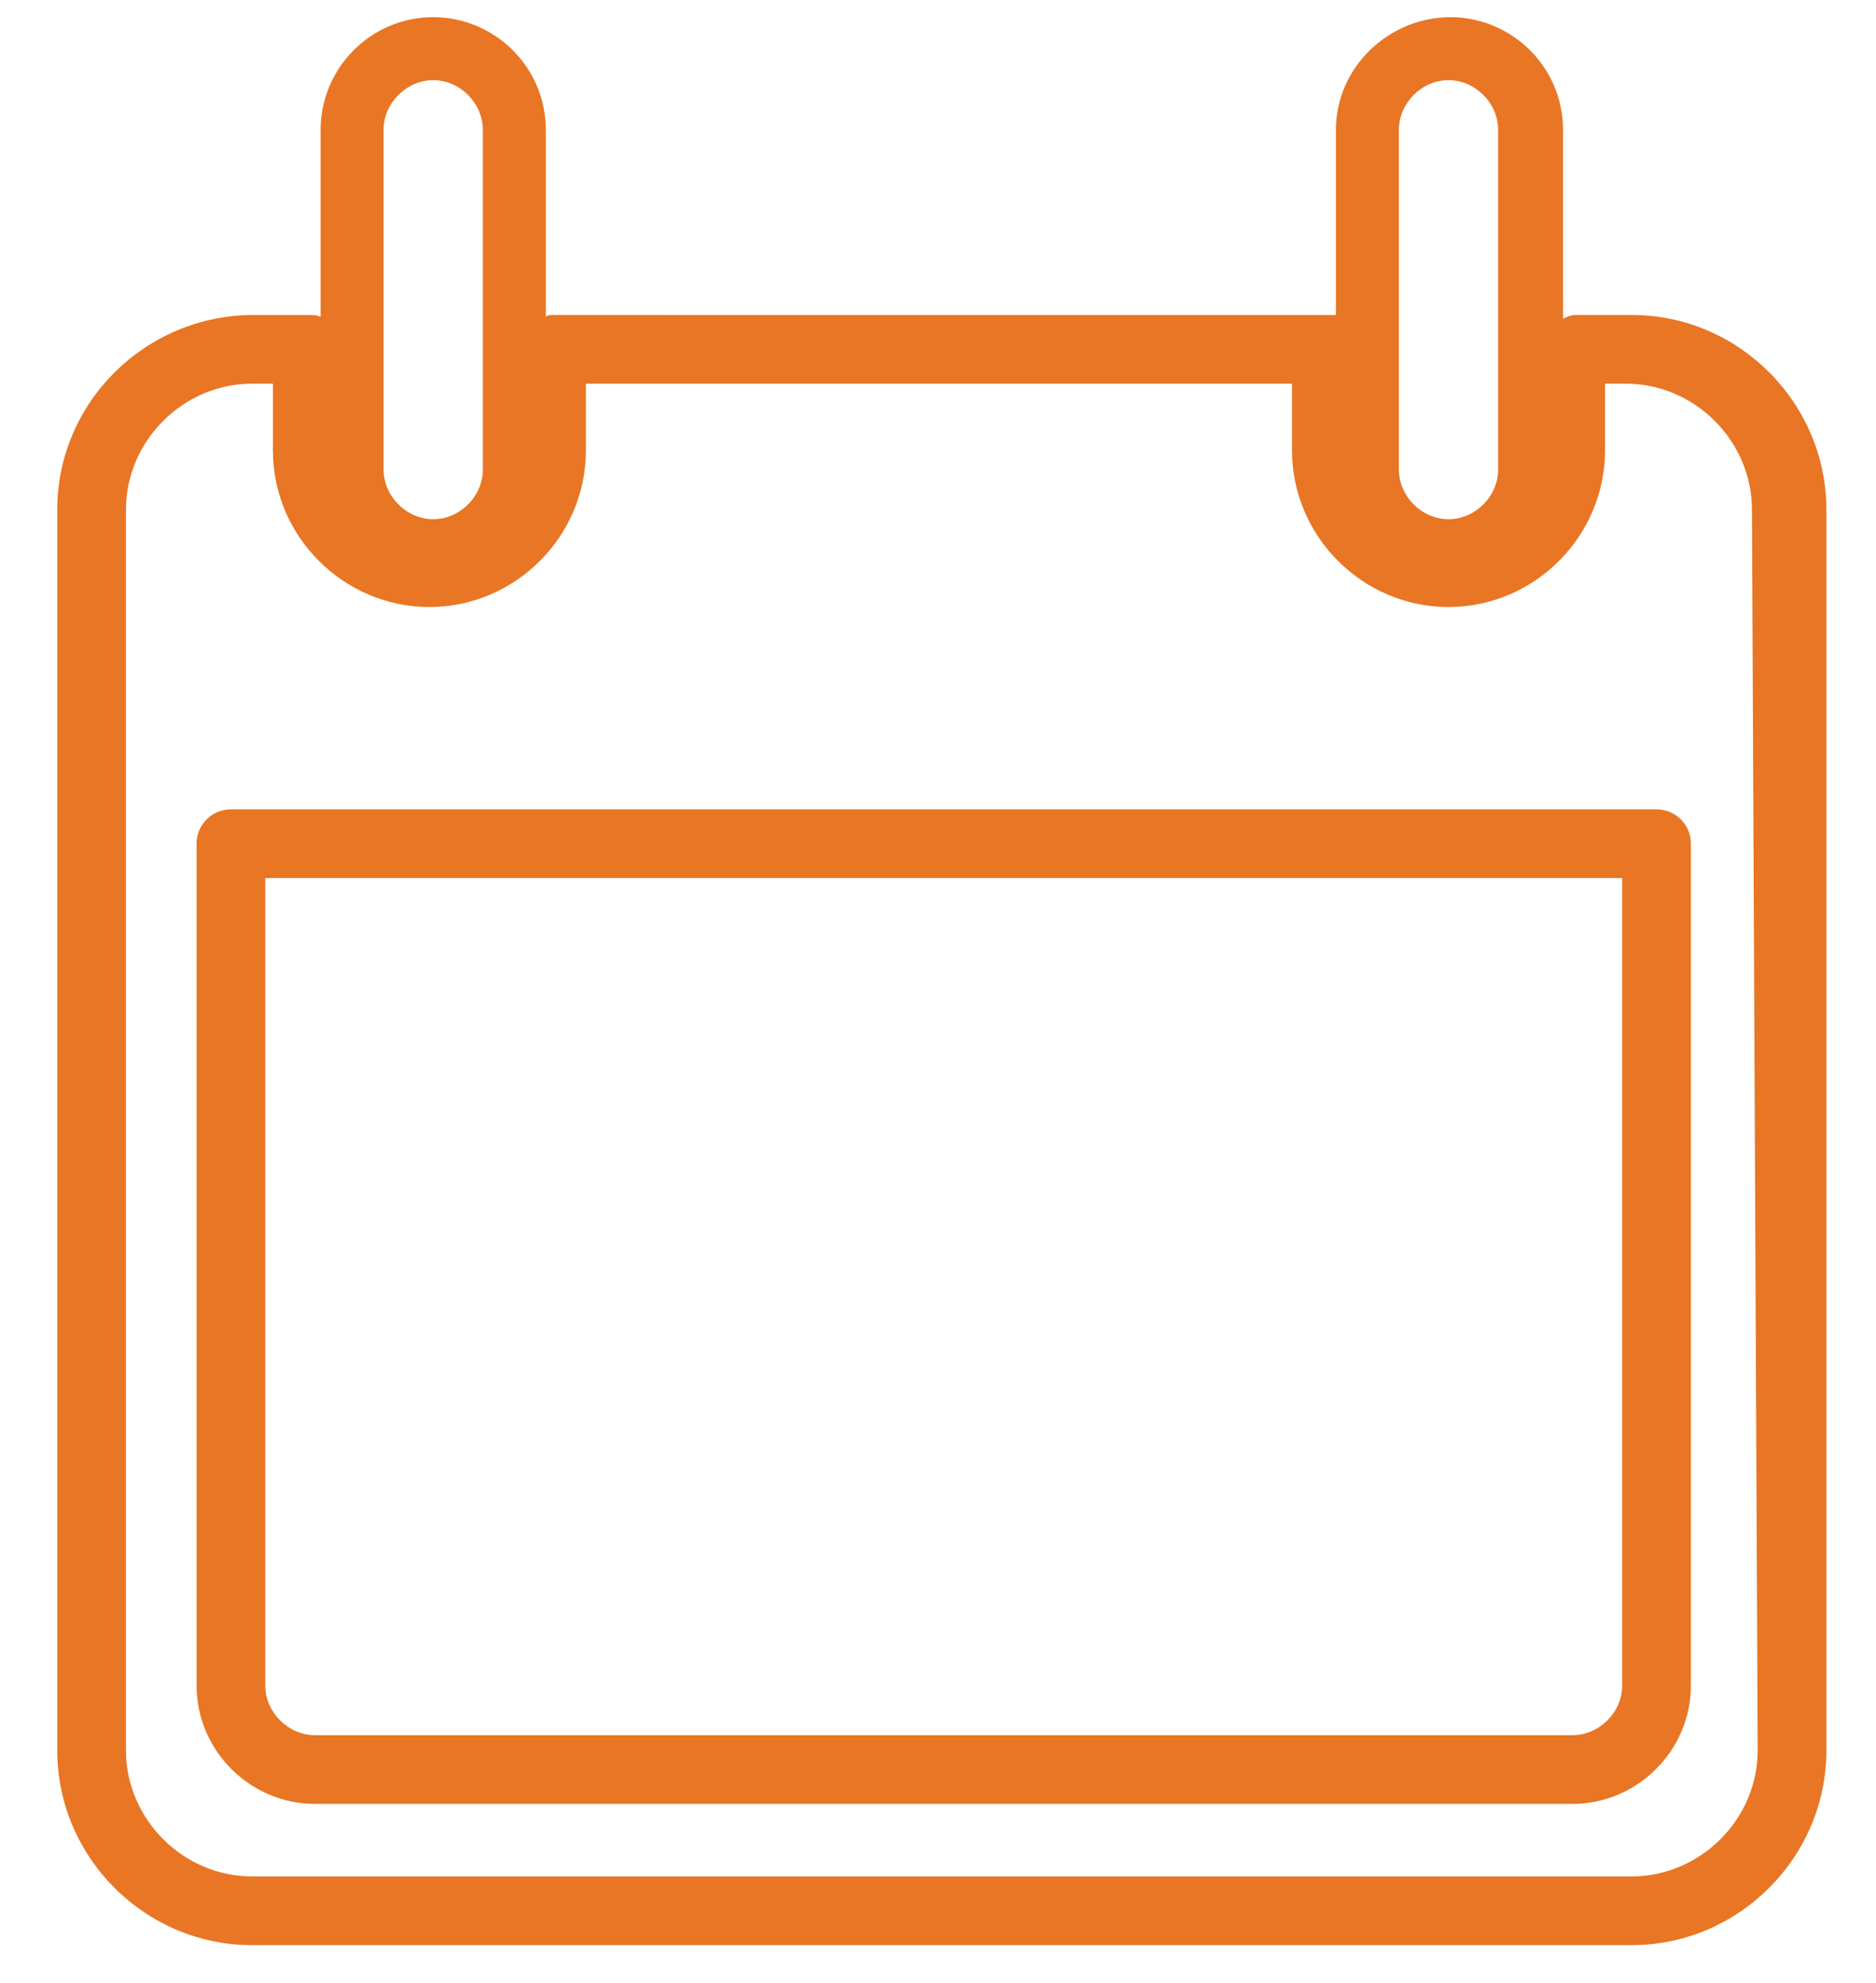 <?xml version="1.0" encoding="utf-8"?>
<!-- Generator: Adobe Illustrator 26.5.0, SVG Export Plug-In . SVG Version: 6.00 Build 0)  -->
<svg version="1.1" id="Ebene_1" xmlns="http://www.w3.org/2000/svg" xmlns:xlink="http://www.w3.org/1999/xlink" x="0px" y="0px"
	 viewBox="0 0 98.3 103.9" style="enable-background:new 0 0 98.3 103.9;" xml:space="preserve">
<style type="text/css">
	.st0{fill:#E87624;}
</style>
<g>
	<path class="st0" d="M85.5,16.5h-2.9c-0.3,0-0.5,0.1-0.7,0.2V6.8c0-3.3-2.7-5.9-5.9-5.9S70,3.5,70,6.8v9.7c-0.1,0-0.2,0-0.3,0H29
		c-0.2,0-0.3,0-0.4,0.1V6.8c0-3.3-2.7-5.9-5.9-5.9c-3.3,0-5.9,2.7-5.9,5.9v9.8c-0.2-0.1-0.4-0.1-0.6-0.1h-2.9
		C7.6,16.5,3,21.1,3,26.7v65c0,5.6,4.6,10.2,10.2,10.2h72.3c5.6,0,10.2-4.6,10.2-10.2v-65C95.7,21.1,91.1,16.5,85.5,16.5L85.5,16.5z
		 M73.3,6.8c0-1.4,1.2-2.6,2.6-2.6c1.4,0,2.6,1.2,2.6,2.6v17.8c0,1.4-1.2,2.6-2.6,2.6c-1.4,0-2.6-1.2-2.6-2.6V6.8L73.3,6.8z
		 M20.1,6.8c0-1.4,1.2-2.6,2.6-2.6c1.4,0,2.6,1.2,2.6,2.6v17.8c0,1.4-1.2,2.6-2.6,2.6c-1.4,0-2.6-1.2-2.6-2.6V6.8L20.1,6.8z
		 M92.1,91.7c0,3.6-3,6.6-6.6,6.6H13.2c-3.6,0-6.6-3-6.6-6.6v-65c0-3.6,3-6.6,6.6-6.6h1.1v3.5c0,4.5,3.7,8.2,8.2,8.2
		c4.5,0,8.2-3.7,8.2-8.2v-3.5h37v3.5c0,4.5,3.7,8.2,8.2,8.2c4.5,0,8.2-3.7,8.2-8.2v-3.5h1.1c3.6,0,6.6,3,6.6,6.6L92.1,91.7
		L92.1,91.7z"/>
	<path class="st0" d="M86.8,42.4H12.1c-1,0-1.8,0.8-1.8,1.8v44.1c0,3.4,2.8,6.2,6.2,6.2h65.9c3.4,0,6.2-2.8,6.2-6.2V44.2
		C88.6,43.2,87.8,42.4,86.8,42.4L86.8,42.4z M85,88.3c0,1.4-1.2,2.6-2.6,2.6H16.5c-1.4,0-2.6-1.2-2.6-2.6V46H85L85,88.3L85,88.3z"/>
</g>
</svg>
